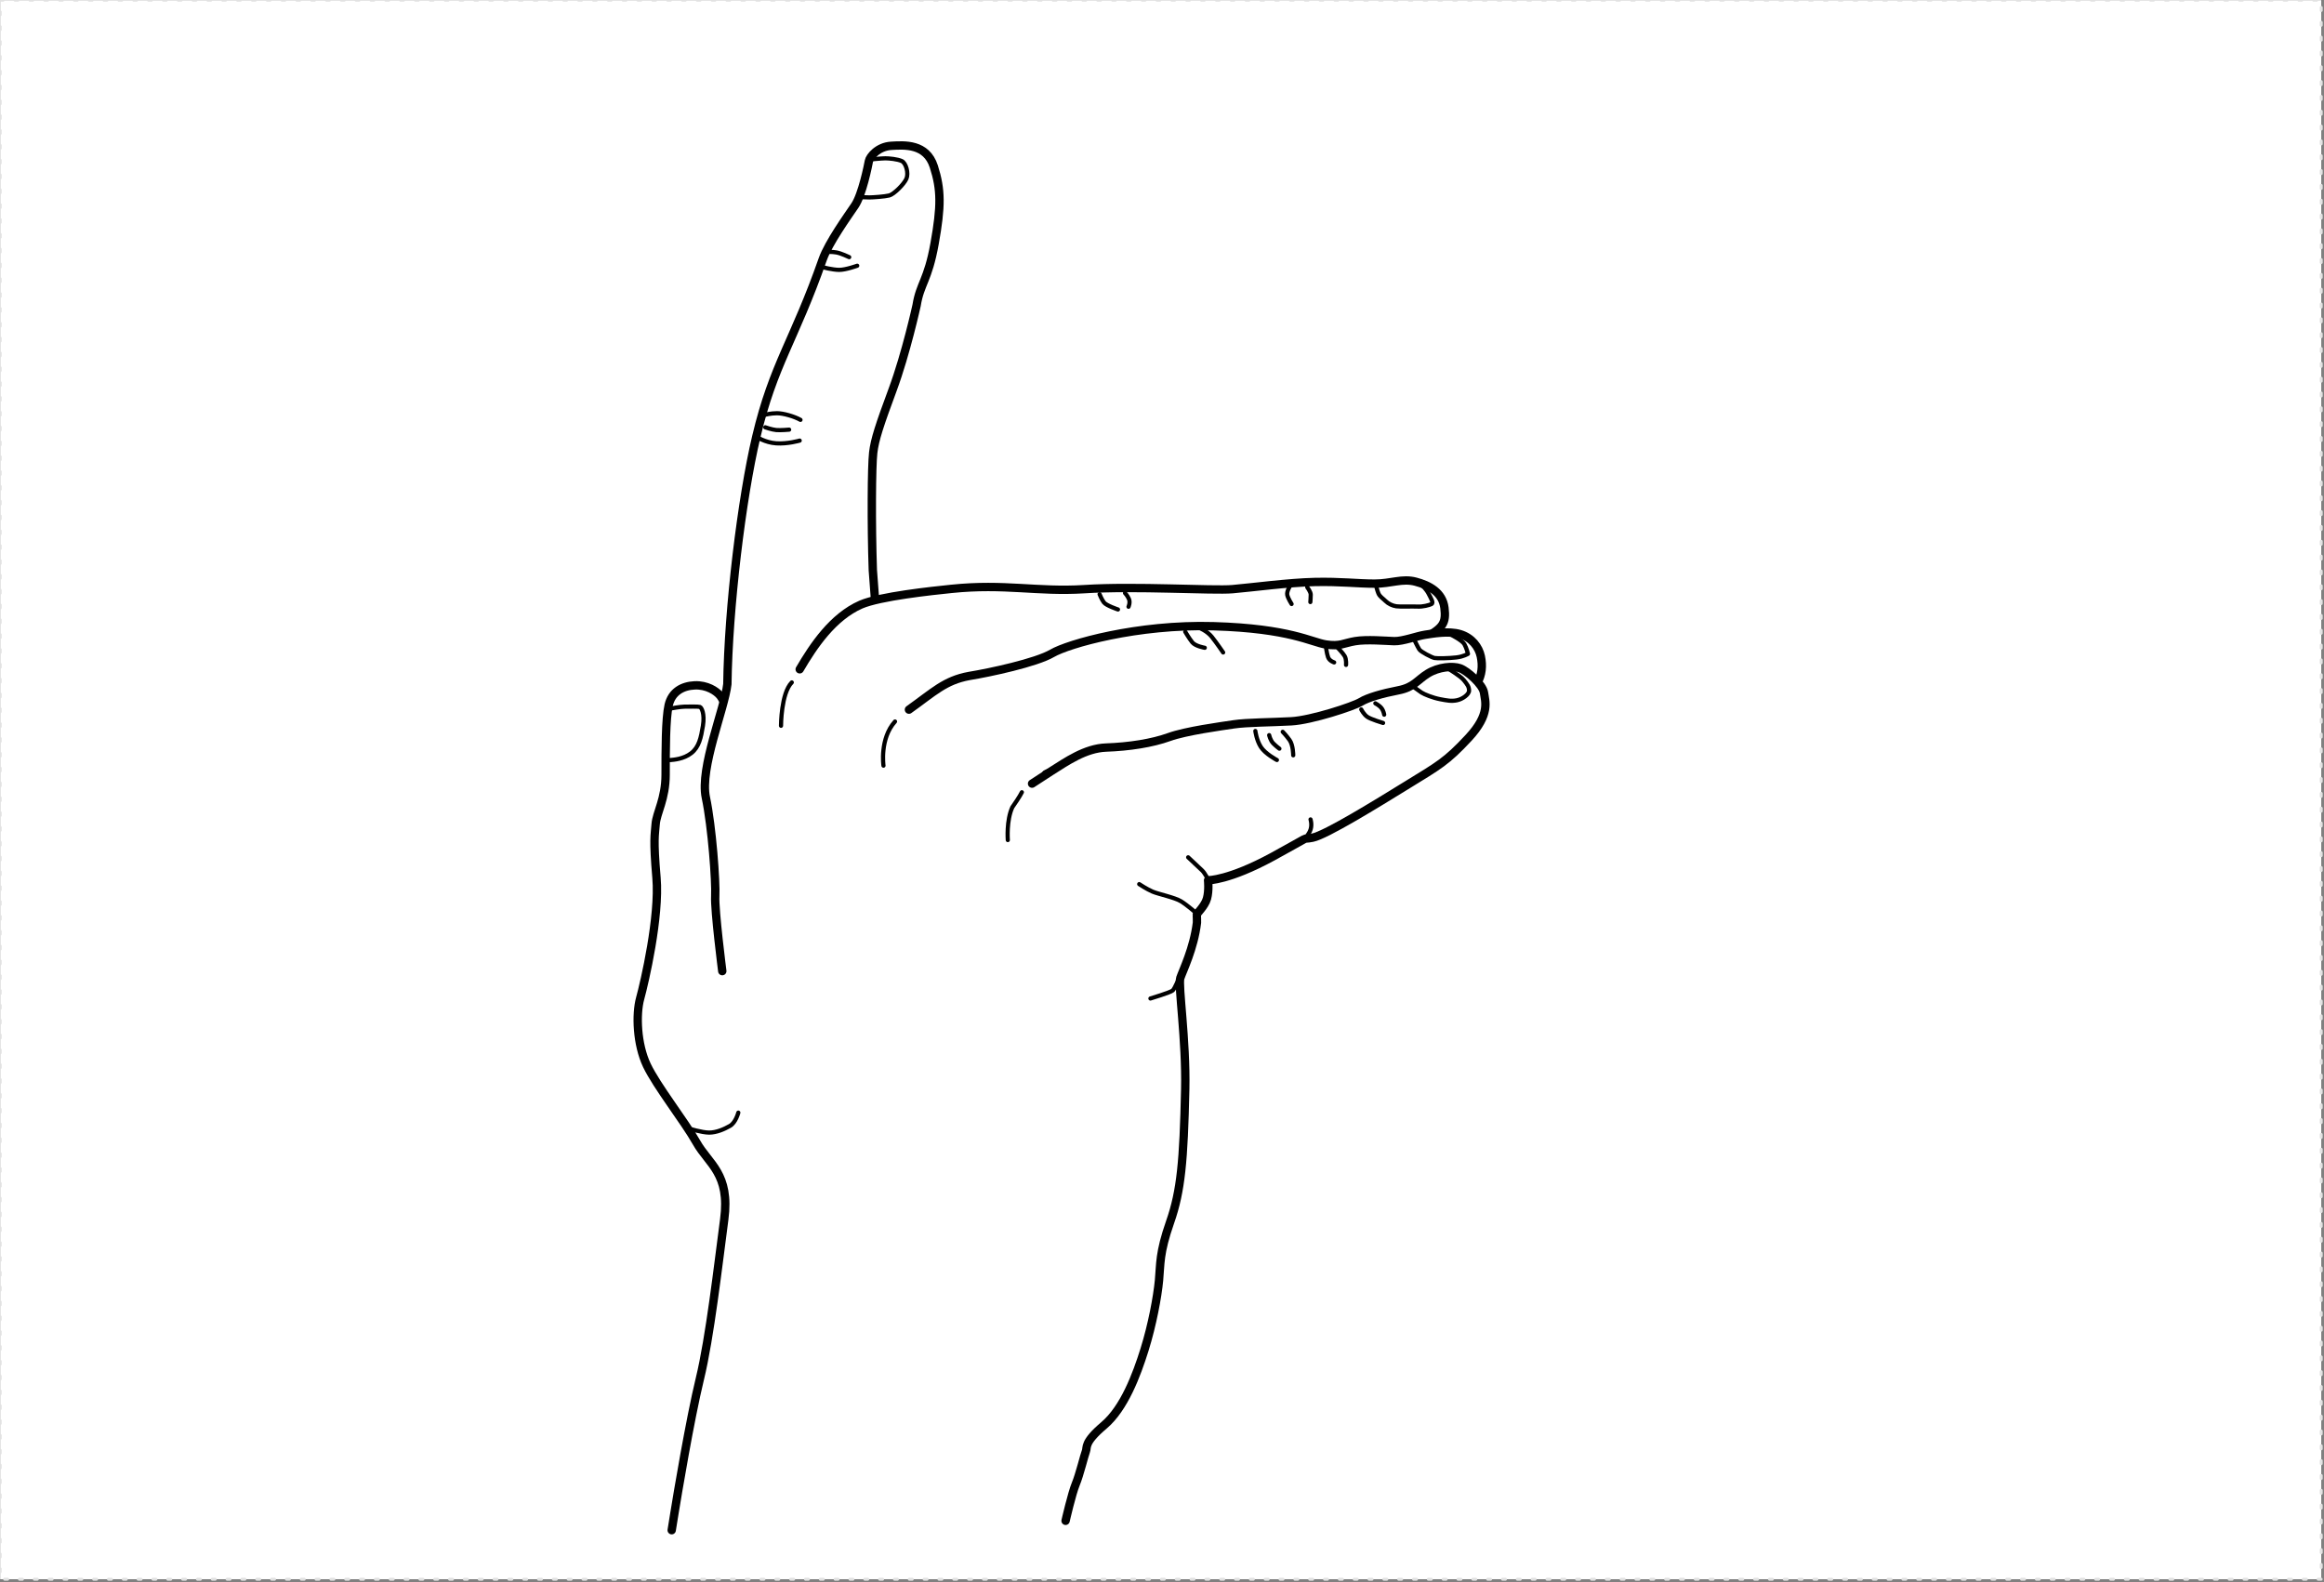 <svg xmlns:inkscape="http://www.inkscape.org/namespaces/inkscape" xmlns:sodipodi="http://sodipodi.sourceforge.net/DTD/sodipodi-0.dtd" xmlns="http://www.w3.org/2000/svg" xmlns:svg="http://www.w3.org/2000/svg" width="278mm" height="189.26mm" viewBox="0 0 278 189.26" version="1.1" id="svg5" xml:space="preserve" inkscape:version="1.2.2 (732a01da63, 2022-12-09)" sodipodi:docname="base_computer.svg" inkscape:export-filename="Full_Side.png" inkscape:export-xdpi="96" inkscape:export-ydpi="96">
  <rect x="0" y="0" width="278" height="189.26" fill="#808080" stroke="none"/>
  <sodipodi:namedview id="namedview7" pagecolor="#6e6e6e" bordercolor="#eeeeee" borderopacity="1" inkscape:showpageshadow="0" inkscape:pageopacity="0" inkscape:pagecheckerboard="false" inkscape:deskcolor="#505050" inkscape:document-units="mm" showgrid="false" inkscape:zoom="0.5" inkscape:cx="494" inkscape:cy="253" inkscape:window-width="1440" inkscape:window-height="890" inkscape:window-x="-6" inkscape:window-y="-6" inkscape:window-maximized="1" inkscape:current-layer="layer4-8" showguides="false" inkscape:pageshadow="2">
    <inkscape:grid type="xygrid" id="grid515" originx="0" originy="0"/>
    <sodipodi:guide position="160.662,27.428" orientation="0,-1" id="guide1784" inkscape:locked="false"/>
  </sodipodi:namedview>
  <defs id="defs2">
    <marker style="overflow:visible" id="TriangleStart" refX="0" refY="0" orient="auto-start-reverse" inkscape:stockid="TriangleStart" markerWidth="3.5" markerHeight="3.5" viewBox="0 0 5.324 6.155" inkscape:isstock="true" inkscape:collect="always" preserveAspectRatio="xMidYMid" markerUnits="strokeWidth">
      <path style="fill:context-stroke;fill-rule:evenodd;stroke:context-stroke;stroke-width:0.667" d="M 2.885,0 -1.44,2.5 v -5 z" id="path135"/>
    </marker>
  </defs>
  <rect style="display:inline;fill:#ffffff;stroke:#e2e2e2;stroke-width:0.355;stroke-linecap:round;stroke-linejoin:round;stroke-miterlimit:5;stroke-dasharray:0.355, 1.419" id="rect1650-4" width="277.645" height="188.905" x="0.023" y="0.023"/>
  <g inkscape:groupmode="layer" id="layer2-0" inkscape:label="Back-Left" style="display:inline" mgrep-wrist-orientation="back-left">
    <g inkscape:groupmode="layer" id="layer3-0-2-2" inkscape:label="Thumb" style="display:inline;stroke-width:0.964;stroke-dasharray:none">
      <g inkscape:groupmode="layer" id="layer10-7-6-8" inkscape:label="ThumbUp" style="display:inline">
        <path style="fill:#ffffff;fill-opacity:1;stroke:#000000;stroke-width:1;stroke-linecap:round;stroke-linejoin:round;stroke-miterlimit:5;stroke-dasharray:none;stroke-dashoffset:0.794" d="m 87.46,85.831 c 0,0 -0.86,-2.051 -1.323,-2.613 -0.463,-0.562 -1.588,-1.29 -3.043,-1.224 -1.455,0.066 -2.745,0.761 -3.109,2.381 -0.363,1.621 -0.363,5.391 -0.363,8.301 0,2.91 -1.092,4.564 -1.191,5.92 -0.099,1.356 -0.298,1.753 0.099,6.416 0.397,4.664 -1.422,12.502 -1.951,14.42 -0.529,1.918 -0.397,5.49 0.794,8.004 1.19,2.513 4.498,6.681 5.953,9.26 1.455,2.58 4.035,3.705 3.307,9.195 -0.728,5.49 -1.72,14.155 -2.91,19.05 -1.191,4.894 -2.712,14.023 -3.043,16.073 l -0.331,2.051" id="path3121"/>
        <path id="path3161" style="fill:none;stroke:#000000;stroke-width:0.5;stroke-linecap:round;stroke-linejoin:round;stroke-miterlimit:5;stroke-dashoffset:0.794" d="m 80.151,84.772 c 0,0 1.256,-0.232 1.72,-0.232 0.463,0 1.653,-0.033 1.852,0.033 0.198,0.066 0.595,0.827 0.363,2.249 -0.231,1.422 -0.463,2.547 -1.389,3.274 -0.926,0.728 -2.149,0.794 -2.447,0.827 -0.298,0.033 -0.496,-0.033 -0.496,-0.033 m 8.564,42.221 c 0,0 -0.304,1.193 -1.006,1.59 -0.701,0.398 -1.614,0.796 -2.479,0.796 -0.865,0 -2.455,-0.492 -2.455,-0.492"/>
      </g>
    </g>
    <g inkscape:groupmode="layer" id="g1375-8-8-0" inkscape:label="Index" style="display:inline;stroke-width:0.964;stroke-dasharray:none">
      <g inkscape:groupmode="layer" id="g1369-8-5-5" inkscape:label="IndexUp" style="display:inline">
        <path id="path3871" style="display:inline;fill:#ffffff;fill-opacity:1;stroke:#000000;stroke-width:1;stroke-linecap:round;stroke-linejoin:round;stroke-miterlimit:5;stroke-dasharray:none;stroke-dashoffset:0.794" d="m 86.4,116.181 c 0,0 -0.936,-7.297 -0.842,-8.98 0.093,-1.684 -0.374,-8.233 -1.123,-11.788 -0.748,-3.554 2.245,-10.617 2.573,-13.564 0.119,-9.122 1.725,-22.28 3.461,-29.607 2.063,-8.705 4.527,-11.451 7.951,-21.235 0.702,-1.964 2.947,-5.098 3.836,-6.408 0.888,-1.31 1.59,-4.817 1.684,-5.332 0.093,-0.514 1.075,-1.731 2.666,-1.824 1.59,-0.093 4.209,-0.281 5.098,2.479 0.889,2.76 0.889,4.771 0.093,9.214 -0.795,4.443 -1.73,4.771 -2.151,7.39 m 0,0 c 0,0 -1.263,5.753 -2.853,10.056 -1.591,4.303 -2.152,5.987 -2.339,7.577 -0.187,1.59 -0.232,8.529 -0.045,14.048 l 0.607,8.122"/>
        <path id="path3201" style="display:inline;fill:none;stroke:#000000;stroke-width:0.5;stroke-linecap:round;stroke-linejoin:round;stroke-miterlimit:5;stroke-dasharray:none;stroke-dashoffset:0.794" d="m 94.398,51.401 c 0,0 -1.029,0.093 -1.544,0.047 -0.514,-0.047 -1.31,-0.327 -1.31,-0.327 m 4.116,1.59 c 0,0 -1.45,0.421 -2.806,0.327 -1.356,-0.093 -2.385,-0.795 -2.385,-0.795 M 104.08,19.081 c 0,0 1.356,-0.14 1.824,-0.14 0.468,0 1.45,0.093 1.965,0.327 0.514,0.234 0.841,1.45 0.561,2.105 -0.281,0.655 -1.497,1.871 -2.058,2.011 -0.561,0.14 -1.964,0.234 -2.385,0.234 -0.421,0 -1.123,-0.047 -1.123,-0.047 M 91.498,49.623 c 0,0 0.702,-0.187 1.45,-0.187 0.748,0 2.058,0.374 2.806,0.795 M 101.582,30.764 c 0,0 -0.959,-0.463 -1.521,-0.562 -0.562,-0.099 -1.158,-0.066 -1.158,-0.066 m 3.638,1.654 c 0,0 -1.356,0.496 -2.149,0.496 -0.794,0 -2.051,-0.331 -2.051,-0.331"/>
      </g>
      </g>
    <g inkscape:groupmode="layer" id="g1361-8-0-4" inkscape:label="Middle" style="display:inline;stroke-width:0.964;stroke-dasharray:none">
      <g inkscape:groupmode="layer" id="g9344-2-2-1-6" inkscape:label="MiddleFlex" style="display:inline">
        <path style="display:inline;fill:#ffffff;stroke:none;stroke-width:0.26;stroke-linecap:round;stroke-linejoin:round;stroke-miterlimit:5;stroke-dasharray:0.26, 1.04" d="m 91.57,78.279 c 0,0 -1.777,0.748 -2.058,2.245 -0.281,1.497 -0.842,8.045 -0.374,9.822 0.468,1.777 2.619,5.8 4.584,6.641 1.964,0.842 4.958,1.965 7.015,1.404 2.058,-0.562 4.678,-1.778 5.707,-3.087 1.029,-1.31 2.338,-4.678 2.338,-4.678 l 0.074,-10.977 z" id="path17329-9"/>
        <path style="fill:#ffffff;fill-opacity:1;stroke:#000000;stroke-width:1;stroke-linecap:round;stroke-linejoin:round;stroke-miterlimit:5;stroke-dasharray:none;stroke-dashoffset:0.794" d="m 95.661,80.072 c 1.652,-2.822 3.964,-6.27 7.319,-7.743 2.291,-0.988 8.515,-1.641 10.83,-1.879 6.394,-0.66 10.265,0.387 15.884,0.035 6.086,-0.397 15.412,0.198 17.727,0 2.315,-0.198 6.747,-0.794 9.856,-0.86 3.109,-0.066 5.126,0.198 7.144,0.198 2.017,0 3.307,-0.661 4.928,-0.232 1.62,0.43 3.206,1.266 3.439,3.137 0.234,1.871 -0.28,2.339 -1.917,3.368 -1.637,1.029 -7.577,1.45 -8.466,1.45 -0.889,0 -2.993,-0.421 -3.461,-0.234 -0.468,0.187 -11.324,2.301 -14.036,2.367 -2.712,0.066 -8.181,1.702 -14.355,2.638 -6.174,0.935 -10.898,2.76 -10.898,2.76 0,0 -3.918,1.548 -4.976,1.812" id="path6366"/>
        <path id="path6378" style="fill:none;stroke:#000000;stroke-width:0.5;stroke-linecap:round;stroke-linejoin:round;stroke-miterlimit:5;stroke-dashoffset:0.794" d="m 134.996,72.588 c 0,0 0.234,-0.514 0.047,-0.935 -0.187,-0.421 -0.467,-0.702 -0.467,-0.702 m -0.842,1.964 c 0,0 -1.403,-0.468 -1.684,-0.842 -0.281,-0.374 -0.515,-0.982 -0.515,-0.982 m 25.211,0.935 c 0,0 0.046,-0.561 0.046,-0.889 0,-0.327 -0.42,-0.889 -0.42,-0.889 m -2.058,-0.14 c 0,0 -0.422,0.655 -0.328,1.076 0.094,0.421 0.515,1.076 0.515,1.076 m 15.641,-2.206 c 0,0 0.496,0.463 0.761,0.992 0.265,0.529 0.628,1.091 0.331,1.224 -0.298,0.132 -1.025,0.331 -1.654,0.298 -0.628,-0.033 -2.083,0.033 -2.546,-0.033 -0.464,-0.066 -0.96,-0.298 -1.29,-0.628 -0.331,-0.331 -0.695,-0.529 -0.86,-0.926 -0.166,-0.397 -0.298,-1.025 -0.298,-1.025 M 94.715,81.642 c -1.289,1.307 -1.289,5.185 -1.289,5.185"/>
      </g>
      </g>
    <g inkscape:groupmode="layer" id="g1329-4-3-3" inkscape:label="Ring" style="display:inline;stroke-width:0.964;stroke-dasharray:none">
      <g inkscape:groupmode="layer" id="g9344-2-0-9" inkscape:label="RingFlex" style="display:inline">
        <path style="display:inline;fill:#ffffff;stroke:none;stroke-width:0.26;stroke-linecap:round;stroke-linejoin:round;stroke-miterlimit:5;stroke-dasharray:0.26, 1.04" d="m 104.454,83.533 c 0,0 -1.777,0.748 -2.058,2.245 -0.28,1.497 -0.841,8.045 -0.374,9.822 0.468,1.777 2.619,5.8 4.584,6.642 1.964,0.842 4.958,1.965 7.016,1.403 2.058,-0.561 4.677,-1.777 5.706,-3.087 1.029,-1.31 2.338,-4.677 2.338,-4.677 l -0.561,-9.729 z" id="path17329"/>
        <path style="fill:#ffffff;fill-opacity:1;stroke:#000000;stroke-width:1;stroke-linecap:round;stroke-linejoin:round;stroke-miterlimit:5;stroke-dasharray:none;stroke-dashoffset:0.794" d="m 108.728,84.898 c 2.961,-2.106 4.295,-3.497 7.208,-4.028 2.447,-0.397 8.003,-1.587 9.922,-2.712 1.918,-1.124 10.186,-3.506 19.314,-3.241 9.128,0.265 11.708,1.918 13.428,2.183 1.72,0.265 2.117,-0.165 3.506,-0.397 1.389,-0.232 3.638,-0.033 4.663,0 1.025,0.033 2.778,-0.628 3.671,-0.761 0.893,-0.132 2.816,-0.5 4.219,-0.079 1.404,0.421 2.245,1.544 2.479,2.666 0.234,1.123 0.141,2.198 -0.421,3.18 -0.561,0.982 -5.378,2.432 -7.203,2.526 -1.824,0.093 -4.399,0.769 -5.093,1.001 -0.695,0.232 -7.114,1.431 -9.967,1.665 -2.853,0.234 -4.949,-0.144 -5.776,-0.144 -0.827,0 -12.512,2.576 -15.131,2.95 -2.62,0.374 -8.419,2.9 -8.419,2.9" id="path6353"/>
        <path id="path6381" style="fill:none;stroke:#000000;stroke-width:0.5;stroke-linecap:round;stroke-linejoin:round;stroke-miterlimit:5;stroke-dashoffset:0.794" d="m 144.117,77.499 c 0,0 -1.122,-0.187 -1.497,-0.655 -0.374,-0.468 -0.841,-1.263 -0.841,-1.263 m 1.683,-0.468 c 0,0 0.936,0.374 1.497,1.076 0.561,0.702 1.356,1.871 1.356,1.871 m 13.277,1.188 c 0,0 -0.562,-0.165 -0.728,-0.628 -0.165,-0.463 -0.264,-1.323 -0.264,-1.323 m 1.356,0.132 c 0,0 0.661,0.661 0.893,1.058 0.231,0.397 0.165,1.058 0.165,1.058 m 12.568,-3.605 c 0,0 1.323,0.661 1.587,1.125 0.265,0.463 0.43,1.158 0.43,1.158 0,0 -0.529,0.331 -1.389,0.43 -0.86,0.099 -2.282,0.132 -2.612,0.066 -0.331,-0.066 -1.621,-0.728 -1.819,-1.025 -0.199,-0.298 -0.695,-1.356 -0.695,-1.356 m -62.021,9.98 c -1.85,2.055 -1.382,5.279 -1.382,5.279"/>
      </g>
      </g>
    <g inkscape:groupmode="layer" id="g1343-5-6-7" inkscape:label="Pinky" style="display:inline">
      <g inkscape:groupmode="layer" id="g9344-3-4" inkscape:label="PinkyFlex" style="display:inline">
        <path style="display:inline;fill:#ffffff;fill-opacity:1;stroke:#000000;stroke-width:1;stroke-linecap:round;stroke-linejoin:round;stroke-miterlimit:5;stroke-dasharray:none;stroke-dashoffset:0.794" d="m 127.466,181.942 c 0,0 0.749,-3.274 1.216,-4.396 0.468,-1.123 1.029,-3.461 1.216,-3.929 0.187,-0.468 -0.28,-1.029 2.152,-3.087 2.432,-2.058 3.919,-6.058 4.855,-9.051 0.935,-2.994 1.551,-6.334 1.738,-8.298 0.188,-1.965 0.016,-3.236 1.326,-6.977 1.31,-3.742 1.623,-7.336 1.809,-15.898 0.128,-5.861 -0.871,-12.458 -0.59,-13.3 0.281,-0.841 1.62,-3.538 1.994,-6.625 0,0 0.006,-0.77 -0.027,-0.936 -0.033,-0.165 0.959,-0.992 1.224,-1.951 0.264,-0.959 0.132,-2.183 0.132,-2.183 0,0 2.48,0.033 7.706,-2.811 5.225,-2.845 3.175,-1.952 4.795,-2.283 1.621,-0.33 7.673,-4.068 11.377,-6.35 3.705,-2.282 4.631,-2.745 7.276,-5.589 2.646,-2.844 1.985,-4.399 1.853,-5.391 -0.133,-0.992 -2.018,-2.646 -2.878,-2.943 -0.86,-0.298 -2.546,-0.165 -3.836,0.628 -1.29,0.794 -1.654,1.654 -3.539,2.017 -1.885,0.364 -3.638,0.86 -4.498,1.389 -0.86,0.529 -5.887,2.183 -8.301,2.315 -2.415,0.132 -5.325,0.132 -6.879,0.364 -1.555,0.232 -5.722,0.794 -7.739,1.521 -2.018,0.728 -4.73,1.157 -7.541,1.257 -2.478,0.087 -4.741,1.677 -6.557,2.823 -0.244,0.154 -2.067,1.358 -2.294,1.492" id="path3113-6"/>
        <path id="path6350" style="fill:none;stroke:#000000;stroke-width:0.5;stroke-linecap:round;stroke-linejoin:round;stroke-miterlimit:5;stroke-dashoffset:0.794" d="m 153.044,89.568 c 0,0 -0.364,-0.265 -0.728,-0.628 -0.364,-0.364 -0.496,-0.992 -0.496,-0.992 m 2.877,2.414 c 0,0 0,-1.224 -0.43,-1.819 -0.43,-0.595 -0.826,-0.992 -0.826,-0.992 m -0.695,3.373 c 0,0 -1.389,-0.728 -1.918,-1.554 -0.529,-0.827 -0.662,-1.918 -0.662,-1.918 m 15.412,-1.951 c 0,0 -0.066,-0.463 -0.33,-0.794 -0.265,-0.331 -0.728,-0.562 -0.728,-0.562 m 0.926,2.348 c 0,0 -1.455,-0.43 -1.885,-0.728 -0.43,-0.298 -0.728,-0.893 -0.728,-0.893 m 10.253,-4.961 c 0,0 1.587,0.926 2.017,1.455 0.43,0.529 0.629,0.794 0.629,1.257 0,0.463 -0.794,1.025 -1.456,1.157 -0.661,0.132 -1.157,0.033 -2.017,-0.132 -0.86,-0.165 -1.852,-0.562 -2.216,-0.794 -0.364,-0.232 -1.091,-0.794 -1.091,-0.794 m -12.885,18.311 c 0,0 0.562,-0.608 0.725,-1.193 0.164,-0.584 -0.023,-1.146 -0.023,-1.146 m -15.692,18.897 c 0,0 -0.538,1.333 -0.795,1.567 -0.257,0.234 -2.666,0.959 -2.666,0.959 m 5.605,-10.109 c 0,0 -1.191,-1.058 -1.951,-1.521 -0.761,-0.463 -2.712,-0.86 -3.407,-1.158 -0.694,-0.298 -1.587,-0.893 -1.587,-0.893 m 8.301,-0.43 c 0,0 -0.43,-0.893 -0.794,-1.224 -0.364,-0.33 -1.653,-1.554 -1.653,-1.554 m -19.893,-7.785 c 0,0 -0.215,0.475 -1.141,1.798 -0.727,1.588 -0.54,3.923 -0.54,3.923"/>
      </g>
      </g>
  </g>
  <g inkscape:groupmode="layer" id="layer4-8" inkscape:label="Families" style="display:none">
    <g inkscape:groupmode="layer" id="g2222-8" inkscape:label="MaS" style="display:none">
      <g inkscape:groupmode="layer" id="g2220-8" inkscape:label="Trajectory" style="display:inline">
        <g inkscape:groupmode="layer" id="layer11-3" inkscape:label="Swipe" mgrep-family-layer="MaS, trajectory, swipe" style="display:inline">
          <path id="circle2498-8" style="display:inline;fill:#000000;fill-opacity:1;stroke:none;stroke-width:1.114;stroke-linecap:round;stroke-opacity:1" d="m 156.57,33.748 c -0.629,0.001 -1.268,0.107 -1.893,0.329 -1.921,0.682 -3.251,2.299 -3.663,4.158 -1.01,3.793 -6.52,24.254 -7.582,28.178 -0.368,1.15 -0.378,2.425 0.056,3.646 0.658,1.852 2.185,3.156 3.961,3.616 l 10e-4,5e-4 c 1.065,0.276 2.221,0.248 3.332,-0.147 1.92,-0.682 3.25,-2.298 3.663,-4.158 0.819,-3.06 6.595,-24.527 7.582,-28.178 0.368,-1.15 0.378,-2.425 -0.056,-3.647 -0.658,-1.852 -2.185,-3.156 -3.961,-3.616 h -0.001 c -0.466,-0.121 -0.949,-0.183 -1.439,-0.182 z m 0.062,1.497 c 1.718,0.014 3.315,1.085 3.925,2.804 0.331,0.929 0.316,1.893 0.026,2.756 -1.375,5.106 -6.314,23.51 -7.582,28.178 -1.285,4.526 -6.849,3.784 -8.099,0.574 -0.331,-0.929 -0.316,-1.894 -0.026,-2.757 1.439,-5.35 6.214,-23.14 7.582,-28.178 0.282,-1.4 1.271,-2.617 2.721,-3.132 0.482,-0.171 0.972,-0.25 1.453,-0.246 z m -7.739,29.009 c -2.035,0 -3.684,1.65 -3.684,3.684 0,2.035 1.649,3.684 3.684,3.685 0.978,0 1.914,-0.388 2.606,-1.079 0.69,-0.691 1.079,-1.628 1.079,-2.606 0,-0.977 -0.389,-1.914 -1.079,-2.605 -0.692,-0.691 -1.628,-1.079 -2.606,-1.079 z" mgrep-path-element="design"/>
          <circle style="display:inline;fill:#f6e90f;fill-opacity:1;stroke:none;stroke-opacity:1" id="circle5115-3-7" cx="148.854" cy="67.994" r="2.5" mgrep-path-element="command" inkscape:label="Command"/>
          <circle style="display:inline;fill:none;fill-opacity:1;stroke:#47bd52;stroke-opacity:1" id="path11075-4-1-9-6" cx="148.854" cy="67.994" inkscape:label="TraceStartBound" mgrep-path-element="trace-start-bound" r="7.498"/>
          <circle style="display:inline;fill:none;fill-opacity:1;stroke:#47bd52;stroke-opacity:1" id="path11075-4-1-9-6-3" cx="156.575" cy="39.461" r="7.498" inkscape:label="TraceEndBound" mgrep-path-element="trace-end-bound"/>
          <path style="display:inline;fill:none;fill-opacity:1;stroke:#47bd52;stroke-opacity:1" d="m 148.854,67.994 7.654,-28.355" id="path72594-4" mgrep-path-element="trace"/>
        </g>
      </g>
      <g inkscape:groupmode="layer" id="g2212-2" inkscape:label="Actuator" style="display:inline">
        <g inkscape:groupmode="layer" id="layer1-6" inkscape:label="Tap/Swipe" mgrep-family-layer="MaS, actuator, tap|swipe" style="display:inline">
          <path style="color:#000000;display:inline;fill:#000000;stroke:none;stroke-width:0.689;stroke-linecap:round;-inkscape-stroke:none" d="m 193.494,94.347 c -2.166,0 -3.934,1.768 -3.934,3.934 0,2.166 1.768,3.934 3.934,3.934 2.166,0 3.934,-1.768 3.934,-3.934 0,-2.166 -1.768,-3.934 -3.934,-3.934 z m 0,1.034 c 1.608,0 2.9,1.292 2.9,2.9 0,1.608 -1.292,2.9 -2.9,2.9 -1.608,0 -2.9,-1.292 -2.9,-2.9 0,-1.608 1.292,-2.9 2.9,-2.9 z" id="path1986-8" mgrep-path-element="design"/>
          <circle style="display:inline;fill:none;fill-opacity:1;stroke:#47bd52;stroke-opacity:1" id="path11075-4-1-9-3" cx="193.547" cy="98.254" r="5.235" inkscape:label="TraceStartBound" mgrep-path-element="trace-start-bound"/>
        </g>
        <g inkscape:groupmode="layer" id="g3040" inkscape:label="Hold" mgrep-family-layer="MaS, actuator, hold" style="display:inline">
          <circle style="display:inline;fill:none;fill-opacity:1;stroke:#47bd52;stroke-opacity:1" id="circle3038" cx="193.547" cy="98.254" r="7" inkscape:label="TraceStartBound" mgrep-path-element="trace-start-bound"/>
          <path id="rect1040-8-7" style="display:inline;fill:none;stroke:#020603;stroke-width:0.748;stroke-linecap:square;stroke-miterlimit:5;paint-order:markers stroke fill" d="m 190,94.663 h 7.193 v 7.192 H 190 Z" mgrep-path-element="design"/>
        </g>
      </g>
      <g inkscape:groupmode="layer" id="g2216-5" inkscape:label="Receiver" style="display:inline">
        <g inkscape:groupmode="layer" id="layer6-1" inkscape:label="Tap" mgrep-family-layer="MaS, receiver, tap" style="display:inline">
          <circle style="display:inline;fill:none;fill-opacity:1;stroke:#47bd52;stroke-opacity:1" id="path11075-4-1-9-1" cx="158.06" cy="27.897" r="5.235" inkscape:label="TraceStartBound" mgrep-path-element="trace-start-bound"/>
          <path id="path5062" style="display:inline;fill:#000000;fill-opacity:1;stroke-width:1.25;stroke-linecap:round" d="m 161.761,27.909 c 0,1.994 -1.63,3.61 -3.642,3.61 -2.011,0 -3.641,-1.616 -3.641,-3.61 0,-1.994 1.63,-3.61 3.641,-3.61 2.012,0 3.642,1.616 3.642,3.61 z" mgrep-path-element="design"/>
          <circle style="display:inline;fill:#f6e90f;fill-opacity:1;stroke:none;stroke-opacity:1" id="circle5115-3" cx="158.119" cy="27.909" r="2.5" mgrep-path-element="command" inkscape:label="Command"/>
        </g>
        <g inkscape:groupmode="layer" id="g2848" inkscape:label="Hold" mgrep-family-layer="MaS, receiver, hold" style="display:inline">
          <path id="rect1040-8" style="display:inline;fill:#000000;fill-opacity:1;stroke:#020603;stroke-width:0.848;stroke-linecap:square;stroke-miterlimit:5;stroke-opacity:1;paint-order:markers stroke fill" d="m 153.913,23.86 h 8.152 v 8.152 h -8.152 z" mgrep-path-element="design"/>
          <circle style="display:inline;fill:none;fill-opacity:1;stroke:#47bd52;stroke-opacity:1" id="circle2842" cx="158.06" cy="27.897" r="7" inkscape:label="TraceStartBound" mgrep-path-element="trace-start-bound"/>
          <circle style="display:inline;fill:#f6e90f;fill-opacity:1;stroke:none;stroke-opacity:1" id="circle2846" cx="158.119" cy="27.909" r="2.5" mgrep-path-element="command" inkscape:label="Command"/>
        </g>
      </g>
    </g>
    <g inkscape:groupmode="layer" id="layer5-5" inkscape:label="AandB" style="display:inline;stroke-width:1.5;stroke-dasharray:none">
      <g inkscape:groupmode="layer" id="layer12-7" inkscape:label="Trajectory" style="display:inline;stroke-width:1.5;stroke-dasharray:none">
        <g inkscape:groupmode="layer" id="layer2-8" inkscape:label="Tap/Hold" mgrep-family-layer="AandB, trajectory, tap|hold" style="display:none">
          <path style="display:inline;fill:none;stroke:#000000;stroke-width:2.2;stroke-linecap:round;stroke-dasharray:none;stroke-opacity:1;marker-end:url(#TriangleStart)" d="M 193.959,89.092 C 192.879,47.42 164.897,32.196 164.897,32.196" id="path1012" mgrep-path-element="design"/>
        </g>
        <g inkscape:groupmode="layer" id="layer33" inkscape:label="Pattern" style="display:none;stroke-width:1.5;stroke-dasharray:none">
          <path id="path8540" style="fill:#000000;fill-opacity:1;stroke:none;stroke-width:1.5;stroke-linecap:square;stroke-dasharray:none;stroke-opacity:1" d="m 195.356,15.437 -1.479,0.769 V 14.668 Z m 1.359,1.361 c -0.361,10e-5 -0.707,-0.143 -0.962,-0.399 -0.255,-0.255 -0.399,-0.601 -0.399,-0.962 0,-0.361 0.144,-0.707 0.399,-0.962 0.255,-0.255 0.601,-0.399 0.962,-0.399 0.752,0 1.361,0.609 1.361,1.361 0,0.752 -0.609,1.361 -1.361,1.361 z"/>
        </g>
        <g inkscape:groupmode="layer" id="layer3-33" inkscape:label="Swipe" style="display:inline" mgrep-family-layer="AandB, trajectory, swipe">
          <circle style="display:inline;fill:none;fill-opacity:1;stroke:#47bd52;stroke-opacity:1" id="path11073" cx="155.997" cy="37.723" r="11" inkscape:label="TraceEndBound" mgrep-path-element="trace-end-bound"/>
          <circle style="display:inline;fill:none;fill-opacity:1;stroke:#47bd52;stroke-opacity:1" id="path11075" cx="148.364" cy="68.891" r="4" inkscape:label="TraceStartBound" mgrep-path-element="trace-start-bound"/>
          <path id="path4962" style="color:#000000;fill:#000000;stroke-width:2;stroke-linecap:square;stroke-miterlimit:5;stroke-dasharray:none" d="m 156.009,37.887 -4.951,4.963 2.459,0.804 -5.863,23.652 v 0.002 c -0.624,0.28 -1.025,0.899 -1.026,1.583 0,0.959 0.778,1.736 1.736,1.736 0.959,-1e-4 1.737,-0.777 1.737,-1.736 -0.001,-0.383 -0.127,-0.754 -0.36,-1.057 v -0.001 l 5.786,-23.626 2.614,0.73 z" mgrep-path-element="design"/>
          <circle style="display:inline;fill:#f6e90f;fill-opacity:1;stroke:none;stroke-opacity:1" id="path4705" cx="155.997" cy="37.723" r="2.5" mgrep-path-element="command" inkscape:label="Command"/>
          <path style="display:inline;fill:none;fill-opacity:1;stroke:#47bd52;stroke-opacity:1" d="m 148.364,68.891 7.645,-31.004" id="path72594" mgrep-path-element="trace"/>
        </g>
      </g>
      <g inkscape:groupmode="layer" id="g492" inkscape:label="Receiver" style="display:none;stroke-width:1.5;stroke-dasharray:none">
        <g inkscape:groupmode="layer" id="layer8-5" inkscape:label="Tap" mgrep-family-layer="AandB, receiver, tap" style="display:inline">
          <circle style="display:inline;fill:none;fill-opacity:1;stroke:#47bd52;stroke-opacity:1" id="path11075-4" cx="157.701" cy="28.671" r="4" inkscape:label="TraceEndBound" mgrep-path-element="trace-end-bound"/>
          <path id="circle490" style="display:inline;fill:#000000;fill-opacity:1;stroke-width:1.5;stroke-linecap:round;stroke-dasharray:none" d="m 160.6,28.656 c 0,1.602 -1.298,2.9 -2.9,2.9 -1.601,0 -2.9,-1.298 -2.9,-2.9 0,-1.602 1.299,-2.9 2.9,-2.9 1.602,0 2.9,1.298 2.9,2.9 z" mgrep-path-element="design"/>
          <circle style="display:inline;fill:#f6e90f;fill-opacity:1;stroke:none;stroke-opacity:1" id="circle5115" cx="157.701" cy="28.671" r="2.5" mgrep-path-element="command" inkscape:label="Command"/>
        </g>
        <g inkscape:groupmode="layer" id="g2856" inkscape:label="Hold" mgrep-family-layer="AandB, receiver, hold" style="display:inline">
          <circle style="display:inline;fill:none;fill-opacity:1;stroke:#47bd52;stroke-opacity:1" id="circle2850" cx="157.701" cy="28.671" r="7" inkscape:label="TraceEndBound" mgrep-path-element="trace-end-bound"/>
          <path id="path2912" style="display:inline;fill:#000000;fill-opacity:1;stroke:none;stroke-width:1.5;stroke-linecap:square;stroke-miterlimit:5;stroke-dasharray:none;paint-order:markers stroke fill" d="m 163.351,28.671 c 0,3.12 -2.53,5.65 -5.65,5.65 -3.121,0 -5.651,-2.53 -5.651,-5.65 0,-3.121 2.53,-5.65 5.651,-5.65 3.12,0 5.65,2.53 5.65,5.65 z" mgrep-path-element="design"/>
          <circle style="display:inline;fill:#f6e90f;fill-opacity:1;stroke:none;stroke-opacity:1" id="circle2854" cx="157.701" cy="28.671" r="2.5" mgrep-path-element="command" inkscape:label="Command"/>
        </g>
      </g>
      <g inkscape:groupmode="layer" id="g494" inkscape:label="Actuator" style="display:none;stroke-width:1.5;stroke-dasharray:none">
        <g inkscape:groupmode="layer" id="layer32" inkscape:label="Swipe" mgrep-family-layer="AandB, actuator, swipe" style="display:inline">
          <circle style="display:inline;fill:none;fill-opacity:1;stroke:#47bd52;stroke-opacity:1" id="path11075-4-1" cx="193.026" cy="98.043" r="4" inkscape:label="TraceStartBound" mgrep-path-element="trace-start-bound"/>
          <path id="circle490-5-9" style="display:inline;fill:#000000;fill-opacity:1;stroke-width:1.5;stroke-linecap:round;stroke-dasharray:none" d="m 195.089,98.065 c 0,1.142 -0.926,2.067 -2.068,2.067 -1.142,0 -2.067,-0.925 -2.067,-2.067 0,-1.142 0.925,-2.068 2.067,-2.068 0.549,0 1.075,0.218 1.462,0.606 0.388,0.388 0.606,0.913 0.606,1.462 z" mgrep-path-element="design"/>
        </g>
      </g>
    </g>
  </g>
</svg>